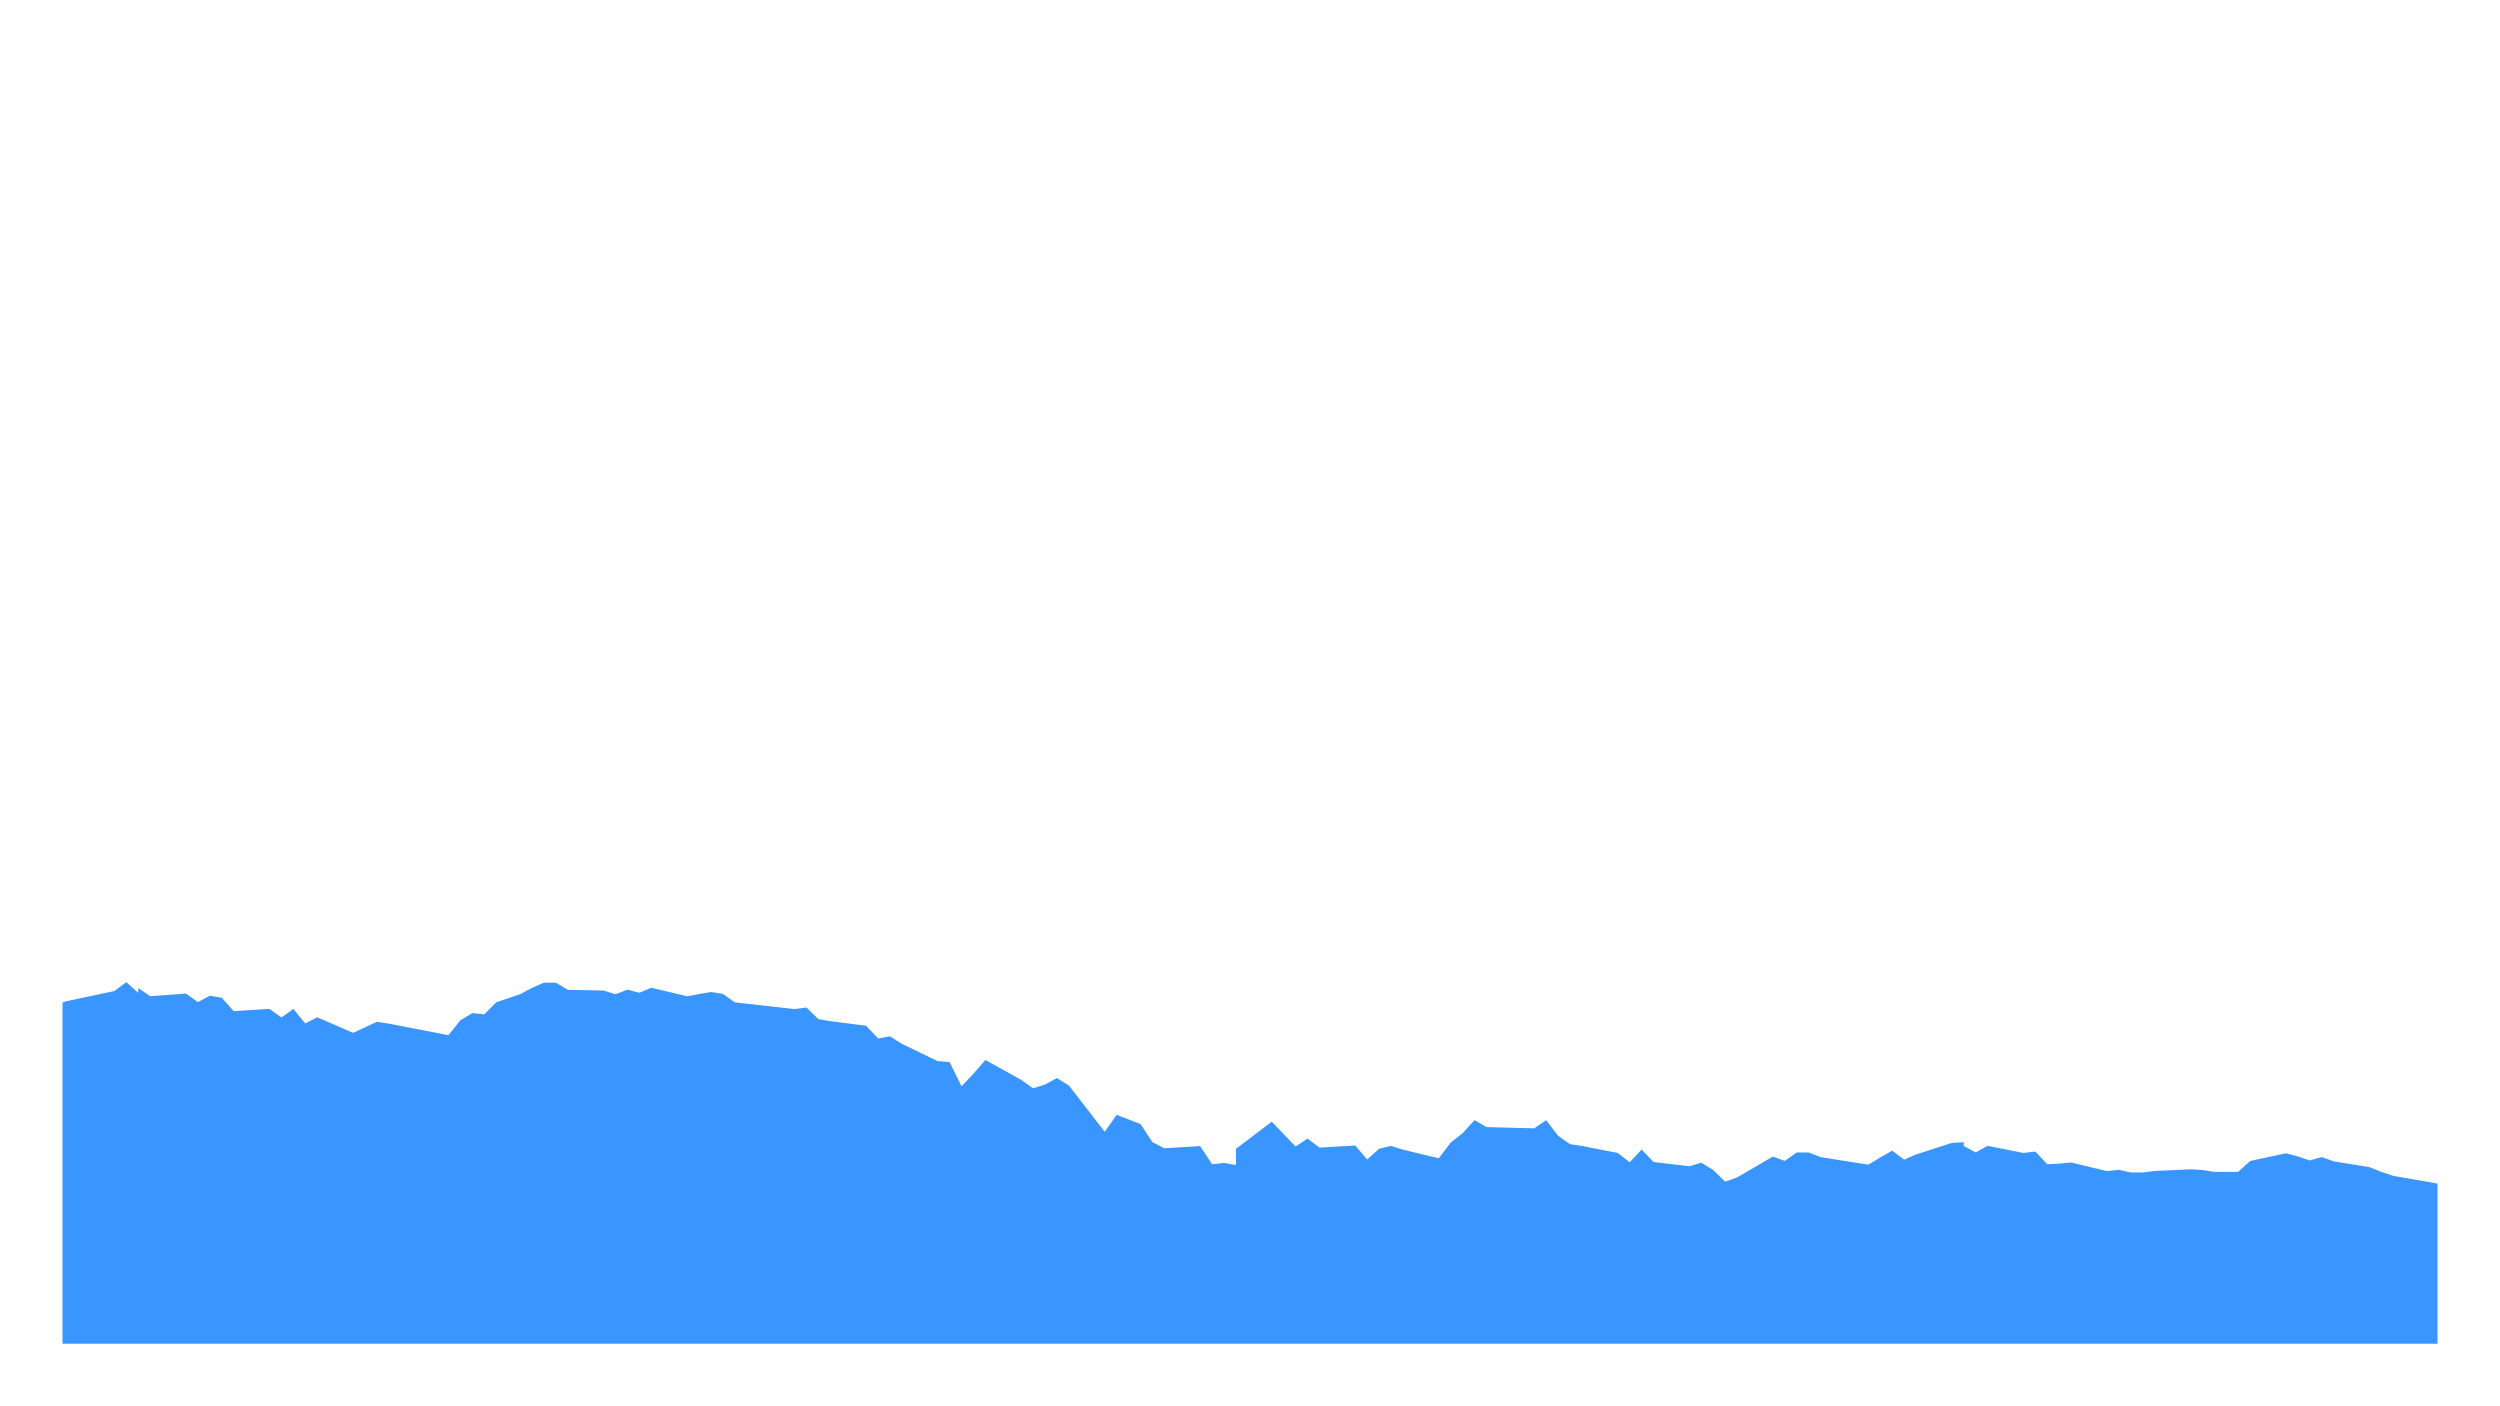 <svg
  xmlns="http://www.w3.org/2000/svg"
  width="640"
  height="360"
  style="background: transparent; cursor: crosshair;"
  color-interpolation-filters="sRGB"
>
  <defs>
    <path
      id="g-svg-57"
      fill="none"
      d="M 0,0 l 608,0 l 0,328 l-608 0 z"
      width="608"
      height="328"
    />
    <clipPath transform="matrix(1,0,0,1,-16,-16)" id="clip-path-57-15">
      <use href="#g-svg-57" transform="matrix(1,0,0,1,16,16)" />
    </clipPath>
    <path
      id="g-svg-78"
      fill="none"
      d="M 0,0 l 608,0 l 0,328 l-608 0 z"
      width="608"
      height="328"
    />
    <clipPath transform="matrix(1,0,0,1,-16,-16)" id="clip-path-78-15">
      <use href="#g-svg-78" transform="matrix(1,0,0,1,16,16)" />
    </clipPath>
  </defs>
  <g id="g-svg-camera" transform="matrix(1,0,0,1,0,0)">
    <g id="g-root" fill="none" transform="matrix(1,0,0,1,0,0)">
      <g id="g-svg-10" fill="none" transform="matrix(1,0,0,1,0,0)" class="view">
        <g transform="matrix(1,0,0,1,0,0)">
          <path
            id="g-svg-11"
            fill="rgba(0,0,0,0)"
            class="area"
            d="M 0,0 l 640,0 l 0,360 l-640 0 z"
            width="640"
            height="360"
          />
        </g>
        <g transform="matrix(1,0,0,1,16,16)">
          <path
            id="g-svg-12"
            fill="rgba(0,0,0,0)"
            class="area"
            d="M 0,0 l 608,0 l 0,328 l-608 0 z"
            width="608"
            height="328"
          />
        </g>
        <g transform="matrix(1,0,0,1,16,16)">
          <path
            id="g-svg-13"
            fill="rgba(0,0,0,0)"
            class="area"
            d="M 0,0 l 608,0 l 0,328 l-608 0 z"
            width="608"
            height="328"
          />
        </g>
        <g transform="matrix(1,0,0,1,16,16)">
          <path
            id="g-svg-14"
            fill="rgba(0,0,0,0)"
            class="area"
            d="M 0,0 l 608,0 l 0,328 l-608 0 z"
            width="608"
            height="328"
          />
        </g>
        <g transform="matrix(1,0,0,1,16,16)" clip-path="url(#clip-path-78-15)">
          <path
            id="g-svg-15"
            fill="rgba(0,0,0,0)"
            class="plot"
            d="M 0,0 l 608,0 l 0,328 l-608 0 z"
            width="608"
            height="328"
          />
          <g
            id="g-svg-16"
            fill="none"
            transform="matrix(1,0,0,1,0,0)"
            class="main-layer"
          >
            <g transform="matrix(1,0,0,1,-1333.719,0)">
              <path
                id="g-svg-18"
                fill="rgba(23,131,255,1)"
                d="M 0,279.931 L 3.055,278.844 L 6.109,277.044 L 9.164,276.488 L 18.327,276.549 L 24.436,276.72 L 27.49,276.245 L 30.545,276.24 L 33.599,276.029 L 42.763,274.425 L 45.817,273.838 L 48.871,272.899 L 48.871,272.662 L 51.926,271.941 L 61.089,271.621 L 64.144,272.569 L 67.198,272.662 L 70.252,271.58 L 73.307,271.281 L 82.47,270.27 L 85.525,269.466 L 88.579,269.801 L 91.633,270.935 L 94.688,269.425 L 106.906,269.048 L 109.96,266.77 L 113.014,265.522 L 119.123,266.96 L 128.287,265.45 L 131.341,264.759 L 134.395,264.259 L 137.45,264.037 L 140.504,263.821 L 146.613,266.038 L 149.668,265.94 L 152.722,267.424 L 155.776,266.78 L 158.831,265.878 L 167.994,263.511 L 171.049,264.249 L 174.103,265.336 L 177.157,264.125 L 180.212,264.589 L 189.375,264.929 L 192.43,266.316 L 195.484,265.161 L 198.539,265.847 L 201.593,265.084 L 213.811,265.486 L 216.865,262.439 L 222.974,259.562 L 226.028,259.794 L 235.192,260.81 L 235.192,259.769 L 238.246,259.748 L 241.301,258.882 L 244.355,256.995 L 253.518,256.804 L 256.573,256.387 L 259.627,256.794 L 262.682,255.825 L 265.736,253.892 L 274.899,253.917 L 277.954,258.459 L 281.008,257.237 L 284.063,252.732 L 287.117,253.84 L 296.28,255.088 L 299.335,260.073 L 305.444,258.403 L 308.498,257.634 L 311.552,260.026 L 320.716,258.274 L 323.77,258.387 L 326.825,258.913 L 329.879,262.841 L 329.879,263.558 L 339.042,262.12 L 342.097,264.058 L 345.151,266.187 L 348.206,267.656 L 351.26,265.074 L 360.423,264.991 L 363.478,262.233 L 366.532,259.686 L 369.587,260.429 L 372.641,258.248 L 381.804,259.82 L 384.859,262.62 L 387.913,258.877 L 390.968,257.758 L 394.022,256.608 L 409.294,253.68 L 412.349,257.495 L 415.403,258.397 L 418.458,260.068 L 424.566,257.521 L 427.621,258.15 L 430.675,257.449 L 433.73,257.268 L 436.784,256.438 L 445.947,256.645 L 449.002,255.351 L 452.056,255.428 L 455.111,255.665 L 458.165,253.685 L 467.328,251.556 L 470.383,249.03 L 473.437,249.241 L 476.492,248.35 L 479.546,248.881 L 491.764,247.401 L 494.818,246.313 L 497.873,246.586 L 500.927,247.453 L 503.982,244.767 L 513.145,241.436 L 516.199,241.462 L 516.199,242.014 L 519.254,244.364 L 522.308,241.776 L 531.471,241.916 L 534.526,240.575 L 537.58,238.941 L 540.635,238.554 L 543.689,240.142 L 552.852,238.111 L 555.907,232.028 L 558.961,232.146 L 562.016,233.77 L 565.07,232.78 L 574.233,232.579 L 577.288,231.595 L 580.342,230.074 L 586.451,231.368 L 589.506,231.146 L 598.669,232.017 L 601.723,229.125 L 604.778,231.955 L 607.832,237.539 L 610.887,242.746 L 616.996,248.731 L 620.05,240.379 L 623.104,242.364 L 626.159,243.297 L 629.213,242.22 L 638.377,243.478 L 641.431,240.952 L 644.485,241.153 L 650.594,239.565 L 659.758,239.049 L 662.812,237.879 L 665.866,235.09 L 668.921,232.992 L 671.975,234.059 L 684.193,235.791 L 687.247,235.301 L 690.302,232.368 L 693.356,230.074 L 696.411,227.831 L 702.52,227.878 L 705.574,230.801 L 708.628,229.605 L 711.683,229.105 L 714.737,229.847 L 723.901,232.935 L 726.955,233.667 L 730.009,233.595 L 733.064,231.486 L 736.118,228.032 L 745.282,225.511 L 751.39,225.434 L 754.445,225.63 L 757.499,224.98 L 766.663,225.882 L 775.826,227.553 L 778.88,227.506 L 781.935,235.178 L 791.098,236.42 L 794.153,239.714 L 797.207,235.513 L 797.207,236.224 L 800.261,238.972 L 809.425,235.832 L 812.479,240.854 L 815.534,245.7 L 818.588,245.055 L 821.642,244.813 L 833.86,247.762 L 836.915,256.304 L 839.969,258.093 L 843.023,260.975 L 852.187,260.975 L 855.241,260.186 L 858.296,259.856 L 861.35,258.217 L 867.459,259.047 L 876.622,260.13 L 879.677,261.31 L 882.731,265.105 L 885.785,265.496 L 888.84,263.31 L 894.949,261.264 L 898.003,263.63 L 901.058,261.29 L 904.112,262.29 L 907.166,263.749 L 919.384,265.012 L 922.439,264.166 L 925.493,265.342 L 928.547,266.414 L 937.711,266.27 L 940.765,266.574 L 943.82,264.61 L 946.874,261.027 L 949.928,263.548 L 962.146,265.244 L 965.201,263.754 L 968.255,263.821 L 971.31,265.656 L 974.364,264.976 L 980.473,266.295 L 983.527,262.346 L 986.582,263.027 L 989.636,262.042 L 992.691,262.728 L 1001.854,262.666 L 1004.908,259.526 L 1007.963,261.15 L 1011.017,259.294 L 1023.235,256.067 L 1026.289,255.32 L 1029.344,253.216 L 1032.398,255.696 L 1035.453,254.273 L 1044.616,254.02 L 1050.725,250.912 L 1053.779,251.963 L 1056.834,249.839 L 1059.888,249.082 L 1069.051,247.633 L 1072.106,249.205 L 1075.16,249.927 L 1075.16,248.324 L 1078.215,252.144 L 1087.378,251.814 L 1090.432,251.505 L 1093.487,248.762 L 1096.541,248.355 L 1099.596,244.978 L 1108.759,241.307 L 1111.813,245.411 L 1114.868,244.024 L 1117.922,240.905 L 1120.977,240.498 L 1130.14,239.204 L 1133.194,237.755 L 1136.249,238.322 L 1142.358,235.203 L 1145.412,234.719 L 1154.575,232.765 L 1157.63,231.77 L 1160.684,233.868 L 1163.739,232.595 L 1166.793,233.425 L 1172.902,230.997 L 1175.956,230.069 L 1179.011,231.976 L 1182.065,230.187 L 1185.12,231.275 L 1194.283,233.347 L 1197.337,232.162 L 1200.392,236.136 L 1203.446,236.724 L 1206.501,234.6 L 1218.718,231.888 L 1221.773,231.589 L 1224.827,231.754 L 1227.882,230.692 L 1240.099,232.059 L 1243.154,232.435 L 1246.208,232.528 L 1249.263,230.342 L 1252.317,232.296 L 1261.48,234.373 L 1261.48,232.296 L 1264.535,234.786 L 1267.589,238.678 L 1270.644,239.137 L 1279.807,236.832 L 1282.861,234.466 L 1285.916,235.848 L 1288.97,234.739 L 1292.025,237.642 L 1301.188,238.73 L 1304.242,238.683 L 1307.297,236.549 L 1310.351,241.256 L 1313.406,240.312 L 1322.569,241.679 L 1328.678,237.946 L 1331.732,241.297 L 1334.787,240.297 L 1347.004,237.699 L 1350.059,235.435 L 1353.113,238.168 L 1353.113,236.941 L 1356.168,239.029 L 1365.331,238.358 L 1368.386,240.544 L 1371.44,238.91 L 1374.494,239.426 L 1377.549,242.859 L 1386.712,242.271 L 1389.767,244.473 L 1392.821,242.287 L 1395.875,246.014 L 1398.93,244.421 L 1408.093,248.401 L 1411.148,247.019 L 1414.202,245.576 L 1417.256,246.055 L 1423.365,247.236 L 1432.529,249.004 L 1435.583,245.184 L 1438.637,243.354 L 1441.692,243.674 L 1444.746,240.591 L 1450.855,238.523 L 1453.91,236.889 L 1456.964,235.564 L 1460.018,235.554 L 1463.073,237.4 L 1472.236,237.58 L 1475.291,238.539 L 1478.345,237.348 L 1481.399,238.147 L 1484.454,236.858 L 1493.617,239.044 L 1496.672,238.482 L 1499.726,237.951 L 1502.78,238.431 L 1505.835,240.601 L 1521.107,242.323 L 1524.161,241.926 L 1527.216,244.885 L 1530.27,245.421 L 1539.434,246.586 L 1542.488,249.803 L 1542.488,249.839 L 1545.543,249.303 L 1548.597,251.216 L 1557.76,255.639 L 1560.815,255.887 L 1563.869,262.099 L 1566.924,258.872 L 1569.978,255.356 L 1579.141,260.439 L 1582.196,262.609 L 1585.25,261.645 L 1588.305,259.985 L 1591.359,261.888 L 1600.522,273.735 L 1603.577,269.404 L 1609.686,271.745 L 1612.74,276.395 L 1615.794,277.957 L 1624.958,277.405 L 1628.012,282.035 L 1631.067,281.71 L 1634.121,282.251 L 1634.121,278.096 L 1643.284,271.157 L 1646.339,274.343 L 1649.393,277.503 L 1652.448,275.472 L 1655.502,277.787 L 1664.665,277.251 L 1667.72,280.834 L 1670.774,278.06 L 1673.829,277.359 L 1676.883,278.313 L 1686.046,280.524 L 1689.101,276.493 L 1692.155,274.101 L 1695.21,270.755 L 1698.264,272.533 L 1710.482,272.858 L 1713.536,270.781 L 1716.591,274.745 L 1719.645,276.91 L 1722.699,277.354 L 1728.808,278.57 L 1731.863,279.143 L 1734.917,281.54 L 1737.972,278.282 L 1741.026,281.478 L 1750.189,282.561 L 1753.244,281.648 L 1756.298,283.514 L 1759.353,286.504 L 1762.407,285.427 L 1771.57,280.081 L 1774.625,281.189 L 1777.679,279.024 L 1780.734,279.024 L 1783.788,280.225 L 1796.006,282.153 L 1799.06,280.328 L 1802.115,278.56 L 1805.169,280.875 L 1808.224,279.54 L 1817.387,276.591 L 1820.441,276.415 L 1820.441,277.369 L 1823.496,279.024 L 1826.55,277.338 L 1835.713,279.153 L 1838.768,278.802 L 1841.822,282.035 L 1844.877,281.896 L 1847.931,281.602 L 1857.094,283.798 L 1860.149,283.468 L 1863.203,284.159 L 1866.258,284.159 L 1869.312,283.762 L 1878.475,283.349 L 1881.53,283.514 L 1884.584,283.999 L 1890.693,283.999 L 1893.748,281.215 L 1902.911,279.241 L 1905.965,280.045 L 1909.02,281.081 L 1912.074,280.21 L 1915.129,281.303 L 1921.237,282.293 L 1924.292,282.782 L 1927.346,284.009 L 1930.401,285.015 L 1933.455,285.556 L 1945.673,287.685 L 1948.727,285.298 L 1951.782,282.447 L 1954.836,282.447 L 1964,281.787 L 1967.054,281.225 L 1970.108,279.436 L 1973.163,280.055 L 1976.217,281.535 L 1988.435,280.823 L 1991.489,280.065 L 1994.544,279.772 L 1997.598,278.271 L 2000.653,276.591 L 2009.816,275.152 L 2009.816,277.565 L 2012.87,278.086 L 2015.925,276.823 L 2018.979,276.879 L 2031.197,279.266 L 2034.251,279.349 L 2037.306,281.272 L 2040.36,280.983 L 2049.524,283.174 L 2052.578,281.473 L 2055.632,281.004 L 2058.687,282.019 L 2061.741,281.957 L 2073.959,282.664 L 2077.013,282.442 L 2080.068,280.999 L 2083.122,282.2 L 2086.177,284.025 L 2095.34,285.154 L 2095.34,282.308 L 2098.394,280.22 L 2101.449,278.328 L 2104.503,278.545 L 2113.667,278.807 L 2116.721,276.622 L 2119.776,275.663 L 2122.83,275.611 L 2125.884,275.627 L 2135.048,272.497 L 2138.102,273.095 L 2141.157,273.1 L 2144.211,271.358 L 2147.265,272.915 L 2156.429,274.132 L 2159.483,273.807 L 2165.592,271.966 L 2168.646,269.894 L 2171.701,268.203 L 2180.864,266.935 L 2183.919,268.713 L 2186.973,268.033 L 2190.027,266.357 L 2190.027,266.357 L 2199.191,266.022 L 2202.245,267.007 L 2205.3,267.352 L 2208.354,265.388 L 2211.408,264.372 L 2220.572,265.878 L 2223.626,265.228 L 2226.681,265.357 L 2229.735,263.352 L 2232.789,264.125 L 2241.953,263.697 L 2245.007,264.125 L 2248.062,263.486 L 2251.116,263.13 L 2257.225,262.403 L 2266.388,259.913 L 2269.443,259.583 L 2272.497,259.691 L 2275.551,261.465 L 2278.606,261.398 L 2284.715,261.202 L 2287.769,263.857 L 2290.824,266.399 L 2293.878,264.615 L 2296.932,264.888 L 2306.096,262.707 L 2309.15,262.295 L 2312.205,263.109 L 2315.259,263.981 L 2318.314,264.847 L 2330.531,260.578 L 2333.586,259.408 L 2336.64,258.366 L 2339.695,257.985 L 2351.912,256.16 L 2354.967,256.088 L 2358.021,255.335 L 2361.076,253.897 L 2364.13,253.417 L 2373.293,253.84 L 2376.348,254.423 L 2376.348,255.696 L 2379.402,255.851 L 2382.457,257.387 L 2391.62,257.841 L 2394.674,257.707 L 2397.729,258.104 L 2400.783,257.949 L 2403.838,256.093 L 2413.001,257.181 L 2416.055,258.913 L 2419.11,257.774 L 2422.164,255.897 L 2425.219,254.567 L 2434.382,254.809 L 2437.436,254.572 L 2443.545,254.366 L 2446.6,255.815 L 2449.654,255.815 L 2458.817,256.541 L 2461.872,258.196 L 2464.926,257.258 L 2467.981,257.701 L 2467.981,256.588 L 2477.144,254.618 L 2480.198,254.655 L 2483.253,252.278 L 2486.307,251.948 L 2489.362,249.767 L 2498.525,249.169 L 2501.579,249.891 L 2504.634,247.195 L 2507.688,246.638 L 2510.743,245.519 L 2519.906,245.463 L 2522.96,245.514 L 2526.015,245.499 L 2529.069,244.076 L 2532.124,243.766 L 2544.341,242.199 L 2547.396,242.653 L 2550.45,242.88 L 2553.505,243.498 L 2556.559,242.673 L 2562.668,243.081 L 2568.777,242.777 L 2571.831,241.173 L 2574.886,242.019 L 2584.049,245.725 L 2587.103,243.452 L 2590.158,243.143 L 2593.212,242.251 L 2596.267,240.761 L 2605.43,240.843 L 2608.484,240.668 L 2611.539,241.694 L 2614.593,240.642 L 2617.648,240.333 L 2626.811,241.282 L 2632.92,242.782 L 2635.974,242.844 L 2639.029,242.137 L 2642.083,240.199 L 2654.301,238.848 L 2657.355,239.771 L 2657.355,239.039 L 2660.41,239.245 L 2669.573,238.441 L 2672.627,237.699 L 2675.682,234.239 L 2678.736,232.858 L 2681.791,232.615 L 2690.954,233.131 L 2694.009,232.894 L 2697.063,232.368 L 2700.117,233.234 L 2703.172,233.982 L 2712.335,232.033 L 2715.39,232.43 L 2718.444,232.445 L 2724.553,234.76 L 2727.607,232.677 L 2736.771,232.1 L 2739.825,230.043 L 2742.879,229.919 L 2745.934,230.424 L 2748.988,229.806 L 2755.097,229.63 L 2758.152,230.038 L 2761.206,229.383 L 2764.26,229.759 L 2767.315,231.053 L 2776.478,230.12 L 2779.533,225.532 L 2782.587,222.356 L 2785.641,222.212 L 2788.696,222.861 L 2797.859,223.614 L 2800.914,226.248 L 2803.968,228.811 L 2807.022,226.774 L 2810.077,230.821 L 2822.295,230.404 L 2825.349,230.692 L 2828.403,229.63 L 2831.458,227.97 L 2834.512,227.811 L 2843.676,224.14 L 2843.676,223.356 L 2846.73,223.217 L 2849.784,223.867 L 2852.839,222.598 L 2862.002,221.475 L 2865.057,221.284 L 2868.111,221.82 L 2871.165,224.63 L 2874.22,224.934 L 2883.383,221.861 L 2886.438,222.604 L 2889.492,222.733 L 2892.547,222.733 L 2895.601,224.588 L 2904.764,224.939 L 2910.873,226.455 L 2913.928,226.836 L 2916.982,226.707 L 2920.036,228.336 L 2929.2,230.589 L 2932.254,230.115 L 2935.309,226.027 L 2935.309,226.733 L 2938.363,227.64 L 2947.526,226.45 L 2950.581,227.898 L 2953.635,227.455 L 2956.69,229.089 L 2959.744,227.249 L 2968.907,225.805 L 2971.962,224.707 L 2975.016,223.81 L 2978.071,220.232 L 2981.125,220.232 L 2990.288,218.907 L 2993.343,220.201 L 2996.397,218.892 L 2999.452,219.361 L 3005.56,219.361 L 3014.724,217.67 L 3017.778,217.479 L 3020.833,219.237 L 3023.887,219.438 L 3026.941,218.717 L 3033.05,219.681 L 3036.105,220.913 L 3039.159,219.402 L 3042.214,220.031 L 3045.268,221.835 L 3054.431,221.835 L 3057.486,217.139 L 3060.54,218.851 L 3063.595,220.732 L 3066.649,226.053 L 3075.812,223.305 L 3078.867,221.83 L 3081.921,220.83 L 3084.976,225.259 L 3088.03,228.986 L 3100.248,227.61 L 3103.302,227.027 L 3106.357,225.29 L 3109.411,228.991 L 3112.466,227.233 L 3121.629,227.924 L 3124.683,226.857 L 3124.683,227.408 L 3127.738,225.578 L 3130.792,224.697 L 3139.955,224.697 L 3143.01,223.14 L 3146.064,223.578 L 3149.119,223.382 L 3152.173,224.032 L 3161.336,224.676 L 3164.391,226.408 L 3167.445,224.552 L 3170.5,223.862 L 3173.554,222.511 L 3185.772,220.258 L 3188.826,220.33 L 3191.881,220.083 L 3194.935,219.371 L 3197.99,215.123 L 3207.153,215.056 L 3210.207,213.025 L 3210.207,212.087 L 3213.262,211.746 L 3216.316,211.179 L 3225.479,212.602 L 3228.534,212.288 L 3231.588,212.458 L 3234.643,212.185 L 3237.697,213.422 L 3246.86,212.133 L 3249.915,210.272 L 3252.969,209.751 L 3256.024,211.154 L 3259.078,208.963 L 3268.241,208.194 L 3271.296,206.416 L 3274.35,206.849 L 3280.459,206.349 L 3283.514,206.349 L 3292.677,205.05 L 3295.731,204.508 L 3298.786,203.962 L 3301.84,204.297 L 3304.895,203.348 L 3311.004,203.091 L 3314.058,203.018 L 3317.112,201.338 L 3320.167,199.673 L 3323.221,200.456 L 3332.385,200.626 L 3335.439,201.905 L 3338.493,194.363 L 3341.548,190.625 L 3344.602,188.377 L 3353.766,189.063 L 3356.82,192.909 L 3359.874,193.136 L 3362.929,189.506 L 3365.983,193.398 L 3378.201,190.687 L 3381.255,194.641 L 3384.31,196.033 L 3387.364,201.049 L 3390.419,206.405 L 3396.528,197.059 L 3399.582,195.754 L 3402.636,192.883 L 3405.691,194.806 L 3408.745,197.146 L 3417.909,196.94 L 3420.963,197.899 L 3424.017,199.972 L 3427.072,205.426 L 3430.126,203.075 L 3439.29,200.786 L 3442.344,201.58 L 3445.398,202.152 L 3448.453,197.389 L 3451.507,195.569 L 3460.671,195.569 L 3466.78,193.533 L 3469.834,191.924 L 3472.888,192.352 L 3475.943,196.043 L 3485.106,198.631 L 3488.161,199.461 L 3491.215,202.621 L 3491.215,198.853 L 3494.269,197.306 L 3503.433,196.909 L 3506.487,194.12 L 3509.542,190.223 L 3512.596,187.841 L 3515.65,186.707 L 3524.814,188.717 L 3527.868,186.82 L 3530.923,188.305 L 3533.977,189.321 L 3537.031,190.506 L 3546.195,189.681 L 3549.249,195.935 L 3552.304,198.327 L 3558.412,199.899 L 3561.467,200.693 L 3570.63,200.693 L 3573.685,199.822 L 3576.739,194.651 L 3579.793,194.945 L 3582.848,194.156 L 3588.957,195.363 L 3592.011,198.188 L 3595.066,197.708 L 3598.12,198.368 L 3601.174,199.167 L 3610.338,201.394 L 3613.392,198.141 L 3616.447,196.93 L 3619.501,194.466 L 3622.555,193.991 L 3631.719,194.332 L 3634.773,191.857 L 3637.828,193.466 L 3640.882,194.935 L 3643.936,195.378 L 3656.154,193.007 L 3659.209,192.965 L 3662.263,192.424 L 3665.318,193.084 L 3668.372,193.914 L 3677.535,193.058 L 3677.535,194.265 L 3680.59,199.018 L 3683.644,198.193 L 3686.699,199.58 L 3695.862,200.332 L 3698.916,198.1 L 3701.971,197.533 L 3705.025,199.178 L 3708.08,199.301 L 3717.243,201.281 L 3720.297,204.307 L 3723.352,202.781 L 3726.406,204.127 L 3729.461,203.436 L 3738.624,202.982 L 3741.678,202.673 L 3747.787,198.946 L 3750.842,197.997 L 3753.896,194.595 L 3763.059,194.595 L 3766.114,195.089 L 3769.168,192.455 L 3772.223,192.378 L 3772.223,192.202 L 3781.386,190.331 L 3784.44,189.805 L 3787.495,188.692 L 3790.549,185.418 L 3793.604,186.037 L 3802.767,181.985 L 3805.821,181.706 L 3808.876,179.654 L 3811.93,179.051 L 3814.985,177.298 L 3824.148,177.896 L 3827.202,180.113 L 3830.257,179.85 L 3833.311,181.716 L 3839.42,182.351 L 3848.583,184.351 L 3851.638,179.041 L 3854.692,178.912 L 3857.747,178.896 L 3860.801,176.396 L 3866.91,175.731 L 3869.964,174.092 L 3873.019,173.267 L 3876.073,172.148 L 3879.128,165.74 L 3888.291,164.059 L 3891.345,168.447 L 3894.4,167.91 L 3897.454,168.431 L 3900.509,169.488 L 3909.672,168.782 L 3912.726,169.189 L 3915.781,169.302 L 3918.835,170.638 L 3921.89,172.834 L 3934.107,171.184 L 3937.162,168.514 L 3940.216,166.74 L 3943.271,163.92 L 3946.325,164.508 L 3955.488,163.74 L 3958.543,165.049 L 3958.543,164.044 L 3961.597,164.75 L 3964.652,169.199 L 3973.815,169.71 L 3976.869,172.519 L 3979.924,173.081 L 3982.978,168.993 L 3986.033,169.869 L 3995.196,166.451 L 3998.25,168.838 L 4001.305,165.709 L 4007.414,165.606 L 4016.577,164.642 L 4019.631,167.591 L 4025.74,164.884 L 4028.795,163.982 L 4031.849,164.348 L 4041.013,162.951 L 4044.067,163.951 L 4047.121,162.508 L 4050.176,163.152 L 4050.176,162.74 L 4059.339,162.167 L 4062.394,162.879 L 4065.448,162.843 L 4068.502,162.384 L 4071.557,162.714 L 4080.72,161.889 L 4083.775,160.863 L 4086.829,160.368 L 4089.883,161.172 L 4102.101,160.616 L 4105.156,160.208 L 4108.21,160.301 L 4111.264,161.141 L 4114.319,161.708 L 4126.537,158.095 L 4129.591,157.208 L 4132.645,155.811 L 4135.7,155.95 L 4138.754,154.718 L 4144.863,151.449 L 4147.918,151.872 L 4150.972,150.439 L 4154.026,149.789 L 4157.081,148.346 L 4169.299,152.382 L 4172.353,153.315 L 4175.407,156.491 L 4178.462,159.564 L 4187.625,154.032 L 4190.68,151.996 L 4193.734,150.733 L 4196.788,151.063 L 4199.843,154.728 L 4209.006,153.068 L 4215.115,150.124 L 4218.169,150.49 L 4221.224,150.944 L 4224.278,149.366 L 4233.442,146.593 L 4236.496,144.881 L 4239.551,143.355 L 4239.551,145.222 L 4242.605,144.031 L 4251.768,142.829 L 4254.823,142.458 L 4257.877,140.793 L 4260.932,143.283 L 4263.986,147.273 L 4276.204,153.434 L 4279.258,151.367 L 4282.313,151.233 L 4285.367,148.511 L 4294.53,145.907 L 4300.639,147.918 L 4303.694,146.469 L 4306.748,142.634 L 4309.802,142.407 L 4318.966,144.799 L 4322.02,144.593 L 4325.075,146.289 L 4325.075,149.279 L 4328.129,146.536 L 4337.292,145.727 L 4340.347,149.918 L 4343.401,157.868 L 4346.456,155.481 L 4349.51,157.527 L 4358.673,153.078 L 4361.728,152.099 L 4364.782,153.135 L 4367.837,150.155 L 4370.891,146.768 L 4380.054,147.335 L 4383.109,147.067 L 4386.163,148.268 L 4389.218,148.33 L 4395.326,150.367 L 4404.49,152.104 L 4407.544,153.29 L 4410.599,153.728 L 4413.653,153.707 L 4416.707,155.264 L 4422.816,157.46 L 4425.871,156.636 L 4428.925,154.713 L 4431.98,156.625 L 4435.034,159.182 L 4444.197,156.919 L 4447.252,153.821 L 4450.306,151.475 L 4453.361,147.201 L 4465.578,146.01 L 4468.633,147.346 L 4471.687,147.485 L 4474.742,149.238 L 4477.796,147.495 L 4490.014,149.48 L 4493.068,148.49 L 4496.123,147.784 L 4499.177,149.238 L 4502.232,149.284 L 4511.395,148.799 L 4511.395,147.846 L 4514.449,148.99 L 4517.504,149.33 L 4520.558,152.46 L 4529.721,156.172 L 4532.776,154.707 L 4535.83,152.784 L 4538.885,152.444 L 4541.939,155.182 L 4551.102,155.604 L 4554.157,156.744 L 4557.211,154.378 L 4560.266,155.295 L 4563.32,154.053 L 4575.538,148.681 L 4581.647,149.877 L 4584.701,149.573 L 4587.756,150.944 L 4596.919,153.728 L 4599.973,156.821 L 4603.028,156.718 L 4606.082,157.105 L 4606.082,159.987 L 4615.246,159.626 L 4618.3,156.615 L 4621.354,159.548 L 4624.409,160.368 L 4627.463,162.894 L 4636.627,165.441 L 4639.681,160.296 L 4642.735,161.683 L 4645.79,157.239 L 4648.844,159.755 L 4658.008,156.821 L 4661.062,155.161 L 4664.116,155.79 L 4667.171,154.95 L 4673.28,151.037 L 4685.497,147.856 L 4688.552,146.655 L 4691.606,143.85 L 4694.661,142.556 L 4700.77,145.5 L 4703.824,145.629 L 4706.878,143.428 L 4709.933,143.556 L 4712.987,139.87 L 4722.151,135.292 L 4725.205,133.72 L 4728.259,128.539 L 4731.314,128.338 L 4734.368,125.239 L 4743.532,122.559 L 4746.586,120.027 L 4749.64,125.605 L 4752.695,126.002 L 4755.749,126.693 L 4767.967,123.461 L 4771.021,127.503 L 4774.076,125.616 L 4777.13,133.452 L 4780.185,135.385 L 4789.348,145.907 L 4792.402,135.184 L 4792.402,140.504 L 4795.457,135.344 L 4798.511,133.648 L 4807.675,130.338 L 4810.729,131.849 L 4813.784,131.869 L 4816.838,139.288 L 4819.892,144.453 L 4829.056,144.242 L 4832.11,135.395 L 4835.165,134.065 L 4838.219,135.334 L 4841.273,130.25 L 4850.437,126.956 L 4853.491,126.946 L 4856.546,129.606 L 4862.654,131.565 L 4865.709,135.163 L 4877.927,132.23 L 4880.981,130.07 L 4884.035,129.962 L 4887.09,133.395 L 4893.199,132.127 L 4896.253,129.714 L 4899.308,127.302 L 4902.362,125.415 L 4905.416,121.527 L 4914.58,115.79 L 4917.634,114.851 L 4920.689,115.527 L 4923.743,120.847 L 4926.797,119.568 L 4935.961,120.151 L 4939.015,122.167 L 4942.07,123.327 L 4945.124,126.647 L 4948.178,131.415 L 4960.396,134.88 L 4963.451,135.963 L 4966.505,132.998 L 4969.559,133.452 L 4972.614,137.354 L 4978.723,127.554 L 4981.777,121.636 L 4984.832,120.656 L 4987.886,117.439 L 4990.94,110.443 L 5000.104,111.48 L 5003.158,110.32 L 5006.213,122.497 L 5009.267,124.203 L 5012.322,125.461 L 5021.485,118.811 L 5024.539,122.935 L 5027.594,121.476 L 5030.648,119.367 L 5033.703,119.233 L 5042.866,119.321 L 5048.975,123.584 L 5052.029,123.121 L 5055.084,120.203 L 5058.138,121.662 L 5067.301,121.924 L 5070.356,118.573 L 5073.41,124.219 L 5073.41,129.405 L 5076.465,129.714 L 5085.628,132.478 L 5088.682,127.544 L 5091.737,129.637 L 5094.791,133.431 L 5097.846,134.705 L 5107.009,137.762 L 5110.063,133.895 L 5113.118,138.803 L 5119.227,140.566 L 5128.39,134.096 L 5131.444,135.602 L 5134.499,130.962 L 5140.608,128.008 L 5143.662,127.095 L 5152.825,125.389 L 5155.88,126.451 L 5158.934,127.41 L 5161.989,126.6 L 5165.043,125.074 L 5171.152,125.992 L 5174.206,127.554 L 5177.261,131.998 L 5180.315,132.642 L 5183.37,131.57 L 5192.533,130.957 L 5195.587,123.873 L 5198.642,123.621 L 5201.696,122.533 L 5204.751,120.017 L 5216.968,118.419 L 5220.023,120.424 L 5223.077,119.146 L 5226.132,119.208 L 5241.404,115.996 L 5244.458,114.856 L 5247.513,112.49 L 5250.567,110.237 L 5259.73,110.583 L 5259.73,109.804 L 5262.785,110.16 L 5265.839,110.758 L 5268.894,111.572 L 5281.111,109.052 L 5284.166,106.778 L 5287.22,107.479 L 5290.275,111.32 L 5299.438,107.654 L 5302.492,111.263 L 5305.547,97.73 L 5308.601,98.777 L 5311.656,97.411 L 5320.819,94.457 L 5323.873,92.668 L 5329.982,92.817 L 5333.037,93.369 L 5336.091,91.018 L 5345.254,88.806 L 5348.309,86.301 L 5351.363,82.254 L 5354.418,73.753 L 5354.418,73.624 L 5363.581,68.891 L 5366.635,65.355 L 5369.69,71.433 L 5372.744,69.092 L 5375.799,69.139 L 5388.017,62.576 L 5391.071,63.509 L 5394.125,61.782 L 5397.18,58.678 L 5406.343,56.951 L 5409.398,51.976 L 5412.452,48.352 L 5418.561,47.306 L 5421.615,46.94 L 5430.779,53.136 L 5433.833,54.631 L 5436.887,54.41 L 5439.942,48.584 L 5442.996,46.945 L 5449.105,43.424 L 5452.16,35.124 L 5455.214,24.05 L 5458.268,26.122 L 5461.323,26.117 L 5470.486,18.111 L 5473.541,15.605 L 5476.595,17.389 L 5479.649,19.018 L 5482.704,20.714 L 5491.867,15.079 L 5494.922,11.213 L 5497.976,9.594 L 5501.03,13.595 L 5504.085,18.91 L 5516.303,9.073 L 5519.357,3.562 L 5522.411,6.145 L 5525.466,1.315 L 5537.684,0 L 5537.684,4.016 L 5540.738,5.171 L 5543.792,6.939 L 5546.847,15.982 L 5556.01,28.922 L 5559.065,13.677 L 5562.119,14.378 L 5565.173,25.153 L 5568.228,32.608 L 5577.391,33.268 L 5580.446,39.155 L 5583.5,13.523 L 5586.555,14.708 L 5589.609,17.131 L 5598.772,26.937 L 5604.881,27.891 L 5604.881,328 L 5598.772,328 L 5589.609,328 L 5586.555,328 L 5583.5,328 L 5580.446,328 L 5577.391,328 L 5568.228,328 L 5565.173,328 L 5562.119,328 L 5559.065,328 L 5556.01,328 L 5546.847,328 L 5543.792,328 L 5540.738,328 L 5537.684,328 L 5537.684,328 L 5525.466,328 L 5522.411,328 L 5519.357,328 L 5516.303,328 L 5504.085,328 L 5501.03,328 L 5497.976,328 L 5494.922,328 L 5491.867,328 L 5482.704,328 L 5479.649,328 L 5476.595,328 L 5473.541,328 L 5470.486,328 L 5461.323,328 L 5458.268,328 L 5455.214,328 L 5452.16,328 L 5449.105,328 L 5442.996,328 L 5439.942,328 L 5436.887,328 L 5433.833,328 L 5430.779,328 L 5421.615,328 L 5418.561,328 L 5412.452,328 L 5409.398,328 L 5406.343,328 L 5397.18,328 L 5394.125,328 L 5391.071,328 L 5388.017,328 L 5375.799,328 L 5372.744,328 L 5369.69,328 L 5366.635,328 L 5363.581,328 L 5354.418,328 L 5354.418,328 L 5351.363,328 L 5348.309,328 L 5345.254,328 L 5336.091,328 L 5333.037,328 L 5329.982,328 L 5323.873,328 L 5320.819,328 L 5311.656,328 L 5308.601,328 L 5305.547,328 L 5302.492,328 L 5299.438,328 L 5290.275,328 L 5287.22,328 L 5284.166,328 L 5281.111,328 L 5268.894,328 L 5265.839,328 L 5262.785,328 L 5259.73,328 L 5259.73,328 L 5250.567,328 L 5247.513,328 L 5244.458,328 L 5241.404,328 L 5226.132,328 L 5223.077,328 L 5220.023,328 L 5216.968,328 L 5204.751,328 L 5201.696,328 L 5198.642,328 L 5195.587,328 L 5192.533,328 L 5183.37,328 L 5180.315,328 L 5177.261,328 L 5174.206,328 L 5171.152,328 L 5165.043,328 L 5161.989,328 L 5158.934,328 L 5155.88,328 L 5152.825,328 L 5143.662,328 L 5140.608,328 L 5134.499,328 L 5131.444,328 L 5128.39,328 L 5119.227,328 L 5113.118,328 L 5110.063,328 L 5107.009,328 L 5097.846,328 L 5094.791,328 L 5091.737,328 L 5088.682,328 L 5085.628,328 L 5076.465,328 L 5073.41,328 L 5073.41,328 L 5070.356,328 L 5067.301,328 L 5058.138,328 L 5055.084,328 L 5052.029,328 L 5048.975,328 L 5042.866,328 L 5033.703,328 L 5030.648,328 L 5027.594,328 L 5024.539,328 L 5021.485,328 L 5012.322,328 L 5009.267,328 L 5006.213,328 L 5003.158,328 L 5000.104,328 L 4990.94,328 L 4987.886,328 L 4984.832,328 L 4981.777,328 L 4978.723,328 L 4972.614,328 L 4969.559,328 L 4966.505,328 L 4963.451,328 L 4960.396,328 L 4948.178,328 L 4945.124,328 L 4942.07,328 L 4939.015,328 L 4935.961,328 L 4926.797,328 L 4923.743,328 L 4920.689,328 L 4917.634,328 L 4914.58,328 L 4905.416,328 L 4902.362,328 L 4899.308,328 L 4896.253,328 L 4893.199,328 L 4887.09,328 L 4884.035,328 L 4880.981,328 L 4877.927,328 L 4865.709,328 L 4862.654,328 L 4856.546,328 L 4853.491,328 L 4850.437,328 L 4841.273,328 L 4838.219,328 L 4835.165,328 L 4832.11,328 L 4829.056,328 L 4819.892,328 L 4816.838,328 L 4813.784,328 L 4810.729,328 L 4807.675,328 L 4798.511,328 L 4795.457,328 L 4792.402,328 L 4792.402,328 L 4789.348,328 L 4780.185,328 L 4777.13,328 L 4774.076,328 L 4771.021,328 L 4767.967,328 L 4755.749,328 L 4752.695,328 L 4749.64,328 L 4746.586,328 L 4743.532,328 L 4734.368,328 L 4731.314,328 L 4728.259,328 L 4725.205,328 L 4722.151,328 L 4712.987,328 L 4709.933,328 L 4706.878,328 L 4703.824,328 L 4700.77,328 L 4694.661,328 L 4691.606,328 L 4688.552,328 L 4685.497,328 L 4673.28,328 L 4667.171,328 L 4664.116,328 L 4661.062,328 L 4658.008,328 L 4648.844,328 L 4645.79,328 L 4642.735,328 L 4639.681,328 L 4636.627,328 L 4627.463,328 L 4624.409,328 L 4621.354,328 L 4618.3,328 L 4615.246,328 L 4606.082,328 L 4606.082,328 L 4603.028,328 L 4599.973,328 L 4596.919,328 L 4587.756,328 L 4584.701,328 L 4581.647,328 L 4575.538,328 L 4563.32,328 L 4560.266,328 L 4557.211,328 L 4554.157,328 L 4551.102,328 L 4541.939,328 L 4538.885,328 L 4535.83,328 L 4532.776,328 L 4529.721,328 L 4520.558,328 L 4517.504,328 L 4514.449,328 L 4511.395,328 L 4511.395,328 L 4502.232,328 L 4499.177,328 L 4496.123,328 L 4493.068,328 L 4490.014,328 L 4477.796,328 L 4474.742,328 L 4471.687,328 L 4468.633,328 L 4465.578,328 L 4453.361,328 L 4450.306,328 L 4447.252,328 L 4444.197,328 L 4435.034,328 L 4431.98,328 L 4428.925,328 L 4425.871,328 L 4422.816,328 L 4416.707,328 L 4413.653,328 L 4410.599,328 L 4407.544,328 L 4404.49,328 L 4395.326,328 L 4389.218,328 L 4386.163,328 L 4383.109,328 L 4380.054,328 L 4370.891,328 L 4367.837,328 L 4364.782,328 L 4361.728,328 L 4358.673,328 L 4349.51,328 L 4346.456,328 L 4343.401,328 L 4340.347,328 L 4337.292,328 L 4328.129,328 L 4325.075,328 L 4325.075,328 L 4322.02,328 L 4318.966,328 L 4309.802,328 L 4306.748,328 L 4303.694,328 L 4300.639,328 L 4294.53,328 L 4285.367,328 L 4282.313,328 L 4279.258,328 L 4276.204,328 L 4263.986,328 L 4260.932,328 L 4257.877,328 L 4254.823,328 L 4251.768,328 L 4242.605,328 L 4239.551,328 L 4239.551,328 L 4236.496,328 L 4233.442,328 L 4224.278,328 L 4221.224,328 L 4218.169,328 L 4215.115,328 L 4209.006,328 L 4199.843,328 L 4196.788,328 L 4193.734,328 L 4190.68,328 L 4187.625,328 L 4178.462,328 L 4175.407,328 L 4172.353,328 L 4169.299,328 L 4157.081,328 L 4154.026,328 L 4150.972,328 L 4147.918,328 L 4144.863,328 L 4138.754,328 L 4135.7,328 L 4132.645,328 L 4129.591,328 L 4126.537,328 L 4114.319,328 L 4111.264,328 L 4108.21,328 L 4105.156,328 L 4102.101,328 L 4089.883,328 L 4086.829,328 L 4083.775,328 L 4080.72,328 L 4071.557,328 L 4068.502,328 L 4065.448,328 L 4062.394,328 L 4059.339,328 L 4050.176,328 L 4050.176,328 L 4047.121,328 L 4044.067,328 L 4041.013,328 L 4031.849,328 L 4028.795,328 L 4025.74,328 L 4019.631,328 L 4016.577,328 L 4007.414,328 L 4001.305,328 L 3998.25,328 L 3995.196,328 L 3986.033,328 L 3982.978,328 L 3979.924,328 L 3976.869,328 L 3973.815,328 L 3964.652,328 L 3961.597,328 L 3958.543,328 L 3958.543,328 L 3955.488,328 L 3946.325,328 L 3943.271,328 L 3940.216,328 L 3937.162,328 L 3934.107,328 L 3921.89,328 L 3918.835,328 L 3915.781,328 L 3912.726,328 L 3909.672,328 L 3900.509,328 L 3897.454,328 L 3894.4,328 L 3891.345,328 L 3888.291,328 L 3879.128,328 L 3876.073,328 L 3873.019,328 L 3869.964,328 L 3866.91,328 L 3860.801,328 L 3857.747,328 L 3854.692,328 L 3851.638,328 L 3848.583,328 L 3839.42,328 L 3833.311,328 L 3830.257,328 L 3827.202,328 L 3824.148,328 L 3814.985,328 L 3811.93,328 L 3808.876,328 L 3805.821,328 L 3802.767,328 L 3793.604,328 L 3790.549,328 L 3787.495,328 L 3784.44,328 L 3781.386,328 L 3772.223,328 L 3772.223,328 L 3769.168,328 L 3766.114,328 L 3763.059,328 L 3753.896,328 L 3750.842,328 L 3747.787,328 L 3741.678,328 L 3738.624,328 L 3729.461,328 L 3726.406,328 L 3723.352,328 L 3720.297,328 L 3717.243,328 L 3708.08,328 L 3705.025,328 L 3701.971,328 L 3698.916,328 L 3695.862,328 L 3686.699,328 L 3683.644,328 L 3680.59,328 L 3677.535,328 L 3677.535,328 L 3668.372,328 L 3665.318,328 L 3662.263,328 L 3659.209,328 L 3656.154,328 L 3643.936,328 L 3640.882,328 L 3637.828,328 L 3634.773,328 L 3631.719,328 L 3622.555,328 L 3619.501,328 L 3616.447,328 L 3613.392,328 L 3610.338,328 L 3601.174,328 L 3598.12,328 L 3595.066,328 L 3592.011,328 L 3588.957,328 L 3582.848,328 L 3579.793,328 L 3576.739,328 L 3573.685,328 L 3570.63,328 L 3561.467,328 L 3558.412,328 L 3552.304,328 L 3549.249,328 L 3546.195,328 L 3537.031,328 L 3533.977,328 L 3530.923,328 L 3527.868,328 L 3524.814,328 L 3515.65,328 L 3512.596,328 L 3509.542,328 L 3506.487,328 L 3503.433,328 L 3494.269,328 L 3491.215,328 L 3491.215,328 L 3488.161,328 L 3485.106,328 L 3475.943,328 L 3472.888,328 L 3469.834,328 L 3466.78,328 L 3460.671,328 L 3451.507,328 L 3448.453,328 L 3445.398,328 L 3442.344,328 L 3439.29,328 L 3430.126,328 L 3427.072,328 L 3424.017,328 L 3420.963,328 L 3417.909,328 L 3408.745,328 L 3405.691,328 L 3402.636,328 L 3399.582,328 L 3396.528,328 L 3390.419,328 L 3387.364,328 L 3384.31,328 L 3381.255,328 L 3378.201,328 L 3365.983,328 L 3362.929,328 L 3359.874,328 L 3356.82,328 L 3353.766,328 L 3344.602,328 L 3341.548,328 L 3338.493,328 L 3335.439,328 L 3332.385,328 L 3323.221,328 L 3320.167,328 L 3317.112,328 L 3314.058,328 L 3311.004,328 L 3304.895,328 L 3301.84,328 L 3298.786,328 L 3295.731,328 L 3292.677,328 L 3283.514,328 L 3280.459,328 L 3274.35,328 L 3271.296,328 L 3268.241,328 L 3259.078,328 L 3256.024,328 L 3252.969,328 L 3249.915,328 L 3246.86,328 L 3237.697,328 L 3234.643,328 L 3231.588,328 L 3228.534,328 L 3225.479,328 L 3216.316,328 L 3213.262,328 L 3210.207,328 L 3210.207,328 L 3207.153,328 L 3197.99,328 L 3194.935,328 L 3191.881,328 L 3188.826,328 L 3185.772,328 L 3173.554,328 L 3170.5,328 L 3167.445,328 L 3164.391,328 L 3161.336,328 L 3152.173,328 L 3149.119,328 L 3146.064,328 L 3143.01,328 L 3139.955,328 L 3130.792,328 L 3127.738,328 L 3124.683,328 L 3124.683,328 L 3121.629,328 L 3112.466,328 L 3109.411,328 L 3106.357,328 L 3103.302,328 L 3100.248,328 L 3088.03,328 L 3084.976,328 L 3081.921,328 L 3078.867,328 L 3075.812,328 L 3066.649,328 L 3063.595,328 L 3060.54,328 L 3057.486,328 L 3054.431,328 L 3045.268,328 L 3042.214,328 L 3039.159,328 L 3036.105,328 L 3033.05,328 L 3026.941,328 L 3023.887,328 L 3020.833,328 L 3017.778,328 L 3014.724,328 L 3005.56,328 L 2999.452,328 L 2996.397,328 L 2993.343,328 L 2990.288,328 L 2981.125,328 L 2978.071,328 L 2975.016,328 L 2971.962,328 L 2968.907,328 L 2959.744,328 L 2956.69,328 L 2953.635,328 L 2950.581,328 L 2947.526,328 L 2938.363,328 L 2935.309,328 L 2935.309,328 L 2932.254,328 L 2929.2,328 L 2920.036,328 L 2916.982,328 L 2913.928,328 L 2910.873,328 L 2904.764,328 L 2895.601,328 L 2892.547,328 L 2889.492,328 L 2886.438,328 L 2883.383,328 L 2874.22,328 L 2871.165,328 L 2868.111,328 L 2865.057,328 L 2862.002,328 L 2852.839,328 L 2849.784,328 L 2846.73,328 L 2843.676,328 L 2843.676,328 L 2834.512,328 L 2831.458,328 L 2828.403,328 L 2825.349,328 L 2822.295,328 L 2810.077,328 L 2807.022,328 L 2803.968,328 L 2800.914,328 L 2797.859,328 L 2788.696,328 L 2785.641,328 L 2782.587,328 L 2779.533,328 L 2776.478,328 L 2767.315,328 L 2764.26,328 L 2761.206,328 L 2758.152,328 L 2755.097,328 L 2748.988,328 L 2745.934,328 L 2742.879,328 L 2739.825,328 L 2736.771,328 L 2727.607,328 L 2724.553,328 L 2718.444,328 L 2715.39,328 L 2712.335,328 L 2703.172,328 L 2700.117,328 L 2697.063,328 L 2694.009,328 L 2690.954,328 L 2681.791,328 L 2678.736,328 L 2675.682,328 L 2672.627,328 L 2669.573,328 L 2660.41,328 L 2657.355,328 L 2657.355,328 L 2654.301,328 L 2642.083,328 L 2639.029,328 L 2635.974,328 L 2632.92,328 L 2626.811,328 L 2617.648,328 L 2614.593,328 L 2611.539,328 L 2608.484,328 L 2605.43,328 L 2596.267,328 L 2593.212,328 L 2590.158,328 L 2587.103,328 L 2584.049,328 L 2574.886,328 L 2571.831,328 L 2568.777,328 L 2562.668,328 L 2556.559,328 L 2553.505,328 L 2550.45,328 L 2547.396,328 L 2544.341,328 L 2532.124,328 L 2529.069,328 L 2526.015,328 L 2522.96,328 L 2519.906,328 L 2510.743,328 L 2507.688,328 L 2504.634,328 L 2501.579,328 L 2498.525,328 L 2489.362,328 L 2486.307,328 L 2483.253,328 L 2480.198,328 L 2477.144,328 L 2467.981,328 L 2467.981,328 L 2464.926,328 L 2461.872,328 L 2458.817,328 L 2449.654,328 L 2446.6,328 L 2443.545,328 L 2437.436,328 L 2434.382,328 L 2425.219,328 L 2422.164,328 L 2419.11,328 L 2416.055,328 L 2413.001,328 L 2403.838,328 L 2400.783,328 L 2397.729,328 L 2394.674,328 L 2391.62,328 L 2382.457,328 L 2379.402,328 L 2376.348,328 L 2376.348,328 L 2373.293,328 L 2364.13,328 L 2361.076,328 L 2358.021,328 L 2354.967,328 L 2351.912,328 L 2339.695,328 L 2336.64,328 L 2333.586,328 L 2330.531,328 L 2318.314,328 L 2315.259,328 L 2312.205,328 L 2309.15,328 L 2306.096,328 L 2296.932,328 L 2293.878,328 L 2290.824,328 L 2287.769,328 L 2284.715,328 L 2278.606,328 L 2275.551,328 L 2272.497,328 L 2269.443,328 L 2266.388,328 L 2257.225,328 L 2251.116,328 L 2248.062,328 L 2245.007,328 L 2241.953,328 L 2232.789,328 L 2229.735,328 L 2226.681,328 L 2223.626,328 L 2220.572,328 L 2211.408,328 L 2208.354,328 L 2205.3,328 L 2202.245,328 L 2199.191,328 L 2190.027,328 L 2190.027,328 L 2186.973,328 L 2183.919,328 L 2180.864,328 L 2171.701,328 L 2168.646,328 L 2165.592,328 L 2159.483,328 L 2156.429,328 L 2147.265,328 L 2144.211,328 L 2141.157,328 L 2138.102,328 L 2135.048,328 L 2125.884,328 L 2122.83,328 L 2119.776,328 L 2116.721,328 L 2113.667,328 L 2104.503,328 L 2101.449,328 L 2098.394,328 L 2095.34,328 L 2095.34,328 L 2086.177,328 L 2083.122,328 L 2080.068,328 L 2077.013,328 L 2073.959,328 L 2061.741,328 L 2058.687,328 L 2055.632,328 L 2052.578,328 L 2049.524,328 L 2040.36,328 L 2037.306,328 L 2034.251,328 L 2031.197,328 L 2018.979,328 L 2015.925,328 L 2012.87,328 L 2009.816,328 L 2009.816,328 L 2000.653,328 L 1997.598,328 L 1994.544,328 L 1991.489,328 L 1988.435,328 L 1976.217,328 L 1973.163,328 L 1970.108,328 L 1967.054,328 L 1964,328 L 1954.836,328 L 1951.782,328 L 1948.727,328 L 1945.673,328 L 1933.455,328 L 1930.401,328 L 1927.346,328 L 1924.292,328 L 1921.237,328 L 1915.129,328 L 1912.074,328 L 1909.02,328 L 1905.965,328 L 1902.911,328 L 1893.748,328 L 1890.693,328 L 1884.584,328 L 1881.53,328 L 1878.475,328 L 1869.312,328 L 1866.258,328 L 1863.203,328 L 1860.149,328 L 1857.094,328 L 1847.931,328 L 1844.877,328 L 1841.822,328 L 1838.768,328 L 1835.713,328 L 1826.55,328 L 1823.496,328 L 1820.441,328 L 1820.441,328 L 1817.387,328 L 1808.224,328 L 1805.169,328 L 1802.115,328 L 1799.06,328 L 1796.006,328 L 1783.788,328 L 1780.734,328 L 1777.679,328 L 1774.625,328 L 1771.57,328 L 1762.407,328 L 1759.353,328 L 1756.298,328 L 1753.244,328 L 1750.189,328 L 1741.026,328 L 1737.972,328 L 1734.917,328 L 1731.863,328 L 1728.808,328 L 1722.699,328 L 1719.645,328 L 1716.591,328 L 1713.536,328 L 1710.482,328 L 1698.264,328 L 1695.21,328 L 1692.155,328 L 1689.101,328 L 1686.046,328 L 1676.883,328 L 1673.829,328 L 1670.774,328 L 1667.72,328 L 1664.665,328 L 1655.502,328 L 1652.448,328 L 1649.393,328 L 1646.339,328 L 1643.284,328 L 1634.121,328 L 1634.121,328 L 1631.067,328 L 1628.012,328 L 1624.958,328 L 1615.794,328 L 1612.74,328 L 1609.686,328 L 1603.577,328 L 1600.522,328 L 1591.359,328 L 1588.305,328 L 1585.25,328 L 1582.196,328 L 1579.141,328 L 1569.978,328 L 1566.924,328 L 1563.869,328 L 1560.815,328 L 1557.76,328 L 1548.597,328 L 1545.543,328 L 1542.488,328 L 1542.488,328 L 1539.434,328 L 1530.27,328 L 1527.216,328 L 1524.161,328 L 1521.107,328 L 1505.835,328 L 1502.78,328 L 1499.726,328 L 1496.672,328 L 1493.617,328 L 1484.454,328 L 1481.399,328 L 1478.345,328 L 1475.291,328 L 1472.236,328 L 1463.073,328 L 1460.018,328 L 1456.964,328 L 1453.91,328 L 1450.855,328 L 1444.746,328 L 1441.692,328 L 1438.637,328 L 1435.583,328 L 1432.529,328 L 1423.365,328 L 1417.256,328 L 1414.202,328 L 1411.148,328 L 1408.093,328 L 1398.93,328 L 1395.875,328 L 1392.821,328 L 1389.767,328 L 1386.712,328 L 1377.549,328 L 1374.494,328 L 1371.44,328 L 1368.386,328 L 1365.331,328 L 1356.168,328 L 1353.113,328 L 1353.113,328 L 1350.059,328 L 1347.004,328 L 1334.787,328 L 1331.732,328 L 1328.678,328 L 1322.569,328 L 1313.406,328 L 1310.351,328 L 1307.297,328 L 1304.242,328 L 1301.188,328 L 1292.025,328 L 1288.97,328 L 1285.916,328 L 1282.861,328 L 1279.807,328 L 1270.644,328 L 1267.589,328 L 1264.535,328 L 1261.48,328 L 1261.48,328 L 1252.317,328 L 1249.263,328 L 1246.208,328 L 1243.154,328 L 1240.099,328 L 1227.882,328 L 1224.827,328 L 1221.773,328 L 1218.718,328 L 1206.501,328 L 1203.446,328 L 1200.392,328 L 1197.337,328 L 1194.283,328 L 1185.12,328 L 1182.065,328 L 1179.011,328 L 1175.956,328 L 1172.902,328 L 1166.793,328 L 1163.739,328 L 1160.684,328 L 1157.63,328 L 1154.575,328 L 1145.412,328 L 1142.358,328 L 1136.249,328 L 1133.194,328 L 1130.14,328 L 1120.977,328 L 1117.922,328 L 1114.868,328 L 1111.813,328 L 1108.759,328 L 1099.596,328 L 1096.541,328 L 1093.487,328 L 1090.432,328 L 1087.378,328 L 1078.215,328 L 1075.16,328 L 1075.16,328 L 1072.106,328 L 1069.051,328 L 1059.888,328 L 1056.834,328 L 1053.779,328 L 1050.725,328 L 1044.616,328 L 1035.453,328 L 1032.398,328 L 1029.344,328 L 1026.289,328 L 1023.235,328 L 1011.017,328 L 1007.963,328 L 1004.908,328 L 1001.854,328 L 992.691,328 L 989.636,328 L 986.582,328 L 983.527,328 L 980.473,328 L 974.364,328 L 971.31,328 L 968.255,328 L 965.201,328 L 962.146,328 L 949.928,328 L 946.874,328 L 943.82,328 L 940.765,328 L 937.711,328 L 928.547,328 L 925.493,328 L 922.439,328 L 919.384,328 L 907.166,328 L 904.112,328 L 901.058,328 L 898.003,328 L 894.949,328 L 888.84,328 L 885.785,328 L 882.731,328 L 879.677,328 L 876.622,328 L 867.459,328 L 861.35,328 L 858.296,328 L 855.241,328 L 852.187,328 L 843.023,328 L 839.969,328 L 836.915,328 L 833.86,328 L 821.642,328 L 818.588,328 L 815.534,328 L 812.479,328 L 809.425,328 L 800.261,328 L 797.207,328 L 797.207,328 L 794.153,328 L 791.098,328 L 781.935,328 L 778.88,328 L 775.826,328 L 766.663,328 L 757.499,328 L 754.445,328 L 751.39,328 L 745.282,328 L 736.118,328 L 733.064,328 L 730.009,328 L 726.955,328 L 723.901,328 L 714.737,328 L 711.683,328 L 708.628,328 L 705.574,328 L 702.52,328 L 696.411,328 L 693.356,328 L 690.302,328 L 687.247,328 L 684.193,328 L 671.975,328 L 668.921,328 L 665.866,328 L 662.812,328 L 659.758,328 L 650.594,328 L 644.485,328 L 641.431,328 L 638.377,328 L 629.213,328 L 626.159,328 L 623.104,328 L 620.05,328 L 616.996,328 L 610.887,328 L 607.832,328 L 604.778,328 L 601.723,328 L 598.669,328 L 589.506,328 L 586.451,328 L 580.342,328 L 577.288,328 L 574.233,328 L 565.07,328 L 562.016,328 L 558.961,328 L 555.907,328 L 552.852,328 L 543.689,328 L 540.635,328 L 537.58,328 L 534.526,328 L 531.471,328 L 522.308,328 L 519.254,328 L 516.199,328 L 516.199,328 L 513.145,328 L 503.982,328 L 500.927,328 L 497.873,328 L 494.818,328 L 491.764,328 L 479.546,328 L 476.492,328 L 473.437,328 L 470.383,328 L 467.328,328 L 458.165,328 L 455.111,328 L 452.056,328 L 449.002,328 L 445.947,328 L 436.784,328 L 433.73,328 L 430.675,328 L 427.621,328 L 424.566,328 L 418.458,328 L 415.403,328 L 412.349,328 L 409.294,328 L 394.022,328 L 390.968,328 L 387.913,328 L 384.859,328 L 381.804,328 L 372.641,328 L 369.587,328 L 366.532,328 L 363.478,328 L 360.423,328 L 351.26,328 L 348.206,328 L 345.151,328 L 342.097,328 L 339.042,328 L 329.879,328 L 329.879,328 L 326.825,328 L 323.77,328 L 320.716,328 L 311.552,328 L 308.498,328 L 305.444,328 L 299.335,328 L 296.28,328 L 287.117,328 L 284.063,328 L 281.008,328 L 277.954,328 L 274.899,328 L 265.736,328 L 262.682,328 L 259.627,328 L 256.573,328 L 253.518,328 L 244.355,328 L 241.301,328 L 238.246,328 L 235.192,328 L 235.192,328 L 226.028,328 L 222.974,328 L 216.865,328 L 213.811,328 L 201.593,328 L 198.539,328 L 195.484,328 L 192.43,328 L 189.375,328 L 180.212,328 L 177.157,328 L 174.103,328 L 171.049,328 L 167.994,328 L 158.831,328 L 155.776,328 L 152.722,328 L 149.668,328 L 146.613,328 L 140.504,328 L 137.45,328 L 134.395,328 L 131.341,328 L 128.287,328 L 119.123,328 L 113.014,328 L 109.96,328 L 106.906,328 L 94.688,328 L 91.633,328 L 88.579,328 L 85.525,328 L 82.47,328 L 73.307,328 L 70.252,328 L 67.198,328 L 64.144,328 L 61.089,328 L 51.926,328 L 48.871,328 L 48.871,328 L 45.817,328 L 42.763,328 L 33.599,328 L 30.545,328 L 27.49,328 L 24.436,328 L 18.327,328 L 9.164,328 L 6.109,328 L 3.055,328 L 0,328 Z"
                fill-opacity="0.85"
                stroke-width="0"
                stroke="rgba(23,131,255,1)"
                class="element"
              />
            </g>
          </g>
          <g
            id="g-svg-17"
            fill="none"
            transform="matrix(1,0,0,1,0,0)"
            class="label-layer"
          />
        </g>
      </g>
    </g>
  </g>
</svg>